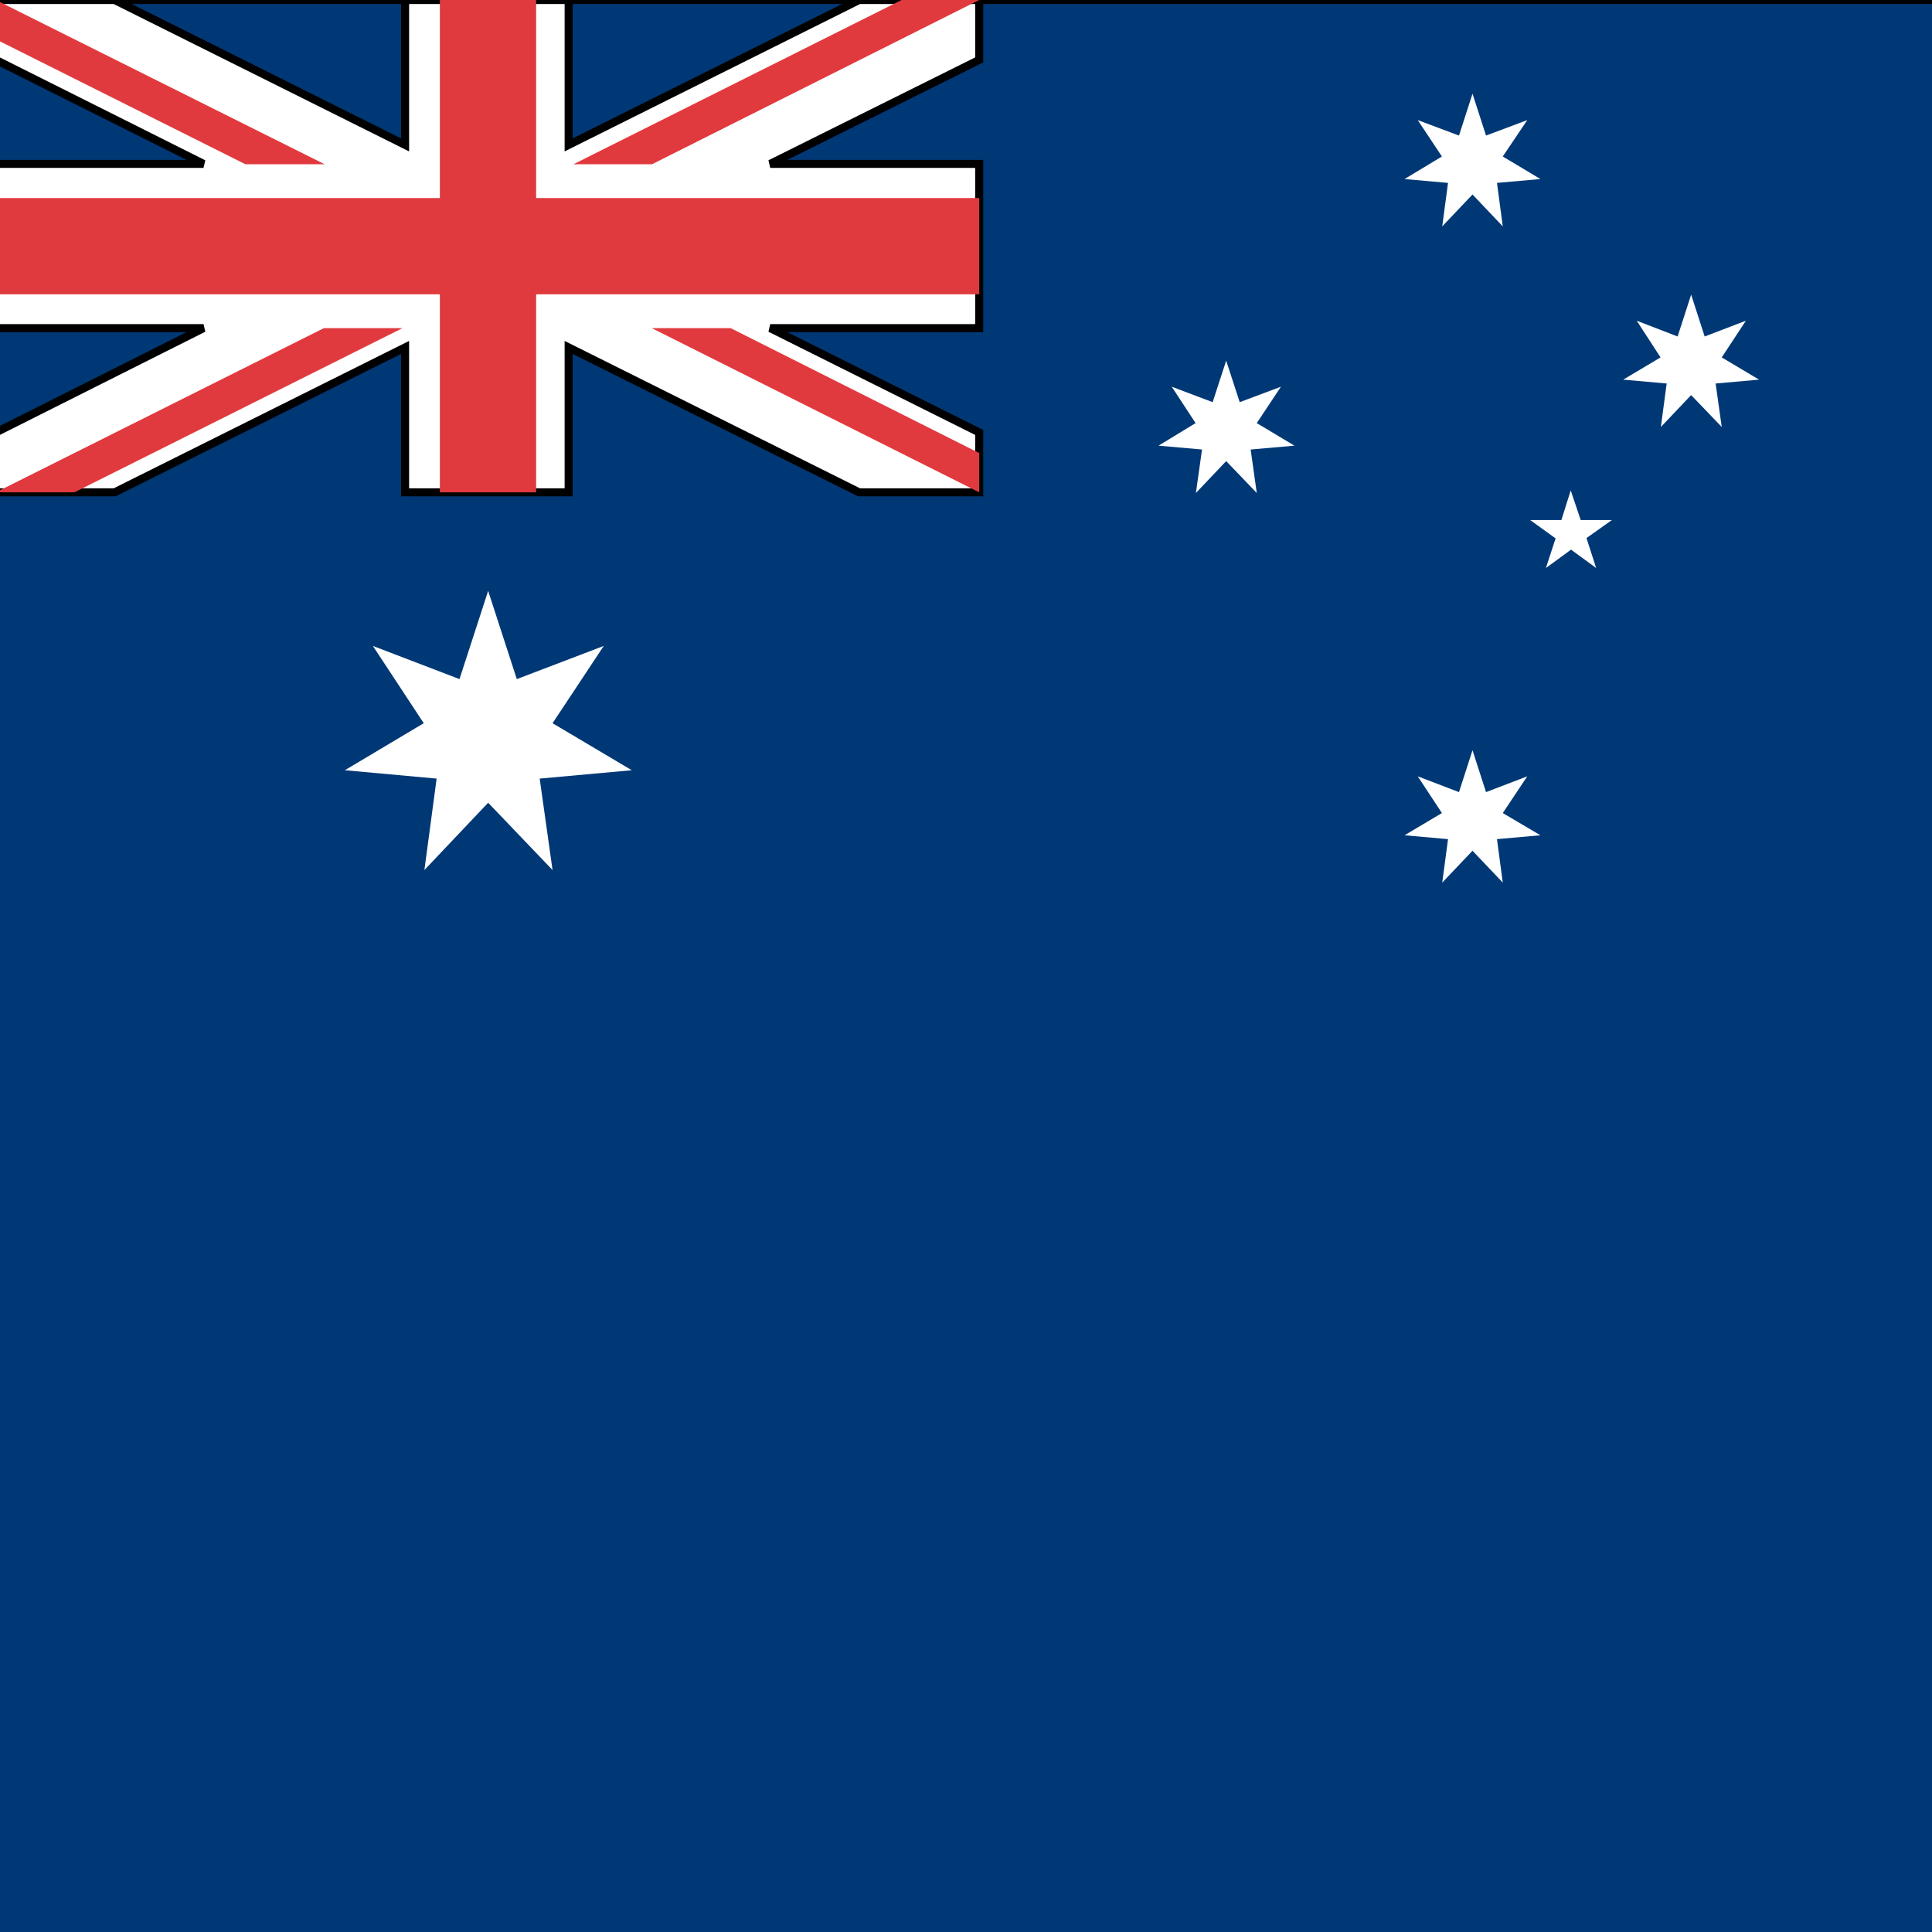 <svg id="Capa_1" data-name="Capa 1" xmlns="http://www.w3.org/2000/svg" viewBox="0 0 60 60"><rect x="0" y="0" width="60" height="60" fill="#333333" stroke="none"/><defs><style>.cls-1{fill:#003876;}.cls-1,.cls-2{stroke:#000;stroke-width:0.25px;}.cls-2,.cls-4{fill:#fff;}.cls-3{fill:#e03a3e;}</style></defs><title>flag</title><rect class="cls-1" x="-0.13" width="61.15" height="61.1"/><polygon class="cls-2" points="-0.13 5.09 6.32 5.09 -0.13 1.86 -0.13 0 3.56 0 12.58 4.5 12.58 0 17.66 0 17.66 4.5 26.68 0 30.41 0 30.41 1.86 23.92 5.09 30.41 5.09 30.41 10.19 23.92 10.19 30.41 13.43 30.41 15.29 26.68 15.29 17.66 10.79 17.66 15.29 12.58 15.29 12.58 10.79 3.56 15.29 -0.13 15.29 -0.13 13.43 6.32 10.19 -0.13 10.19 -0.13 5.09"/><polygon class="cls-3" points="28 0 17.81 5.1 20.25 5.1 30.41 0 28 0"/><polygon class="cls-3" points="30.41 15.29 20.24 10.19 22.69 10.19 30.41 14.07 30.41 15.29"/><polygon class="cls-3" points="10.08 5.1 -0.13 0 -0.13 1.22 7.62 5.1 10.08 5.1"/><polygon class="cls-3" points="10.06 10.19 -0.13 15.29 2.31 15.29 12.5 10.19 10.06 10.19"/><polygon class="cls-3" points="-0.13 6.15 13.66 6.15 13.66 0 16.65 0 16.65 6.15 30.41 6.15 30.41 9.14 16.65 9.14 16.65 15.29 13.66 15.29 13.66 9.14 -0.13 9.14 -0.13 6.15"/><polygon class="cls-4" points="16.05 21.09 18.75 20.06 17.16 22.46 19.62 23.92 16.76 24.18 17.16 27.02 15.16 24.93 13.18 27.02 13.56 24.18 10.71 23.92 13.16 22.46 11.58 20.06 14.27 21.09 15.16 18.35 16.05 21.09"/><polygon class="cls-4" points="46.15 4.21 47.43 3.73 46.67 4.86 47.84 5.56 46.49 5.68 46.67 7.03 45.73 6.04 44.79 7.03 44.97 5.68 43.62 5.56 44.78 4.86 44.03 3.73 45.31 4.21 45.73 2.91 46.15 4.21"/><polygon class="cls-4" points="46.15 24.6 47.43 24.11 46.67 25.25 47.84 25.94 46.49 26.06 46.67 27.41 45.73 26.42 44.79 27.41 44.97 26.06 43.62 25.94 44.78 25.25 44.03 24.11 45.31 24.6 45.73 23.3 46.15 24.6"/><polygon class="cls-4" points="52.94 10.45 54.22 9.96 53.47 11.1 54.63 11.79 53.28 11.91 53.47 13.26 52.52 12.27 51.58 13.26 51.76 11.91 50.41 11.79 51.57 11.1 50.83 9.96 52.1 10.45 52.52 9.15 52.94 10.45"/><polygon class="cls-4" points="38.5 12.49 39.78 12.01 39.03 13.14 40.2 13.84 38.84 13.96 39.03 15.31 38.08 14.32 37.14 15.31 37.33 13.96 35.98 13.84 37.13 13.14 36.39 12.01 37.66 12.49 38.08 11.2 38.5 12.49"/><polygon class="cls-4" points="48.78 15.23 48.49 16.15 47.52 16.15 48.31 16.72 48.01 17.64 48.79 17.07 49.57 17.64 49.27 16.71 50.06 16.15 49.09 16.15 48.78 15.23"/></svg>